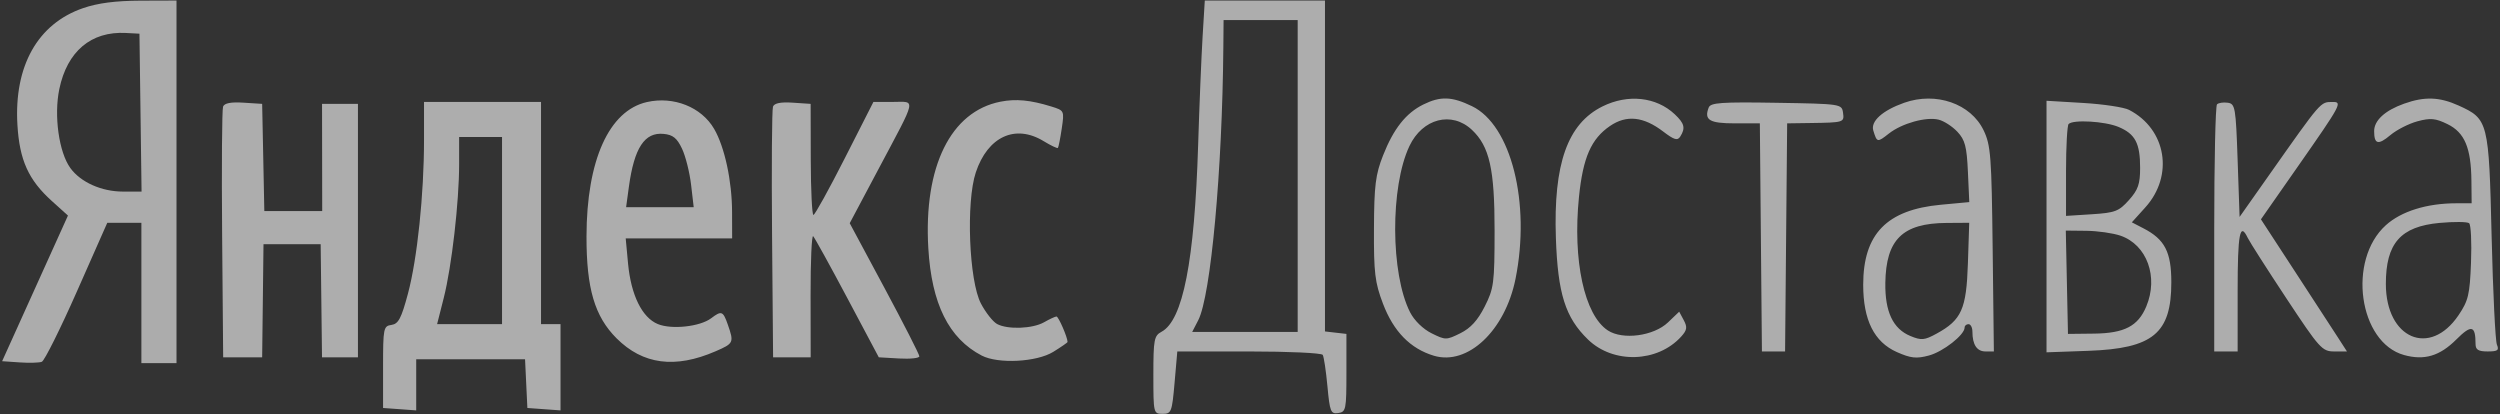 <svg width="181" height="30" viewBox="0 0 181 30" fill="none" xmlns="http://www.w3.org/2000/svg">
<rect x="0" y="0" width="181" height="30" fill="#333333" stroke="none"/>
<path opacity="0.6" fill-rule="evenodd" clip-rule="evenodd" d="M6.007 0.592C2.724 1.724 1.007 4.785 1.262 9.048C1.414 11.595 2.06 13.024 3.746 14.547L4.92 15.607L2.537 20.879L0.154 26.151L1.418 26.238C2.114 26.286 2.838 26.266 3.028 26.193C3.219 26.12 4.363 23.826 5.571 21.095L7.767 16.13H9.002H10.237V21.211V26.292H11.508H12.779V13.165V0.039L10.167 0.048C8.358 0.055 7.078 0.222 6.007 0.592ZM10.173 8.155L10.249 13.871L8.902 13.871C7.354 13.87 5.849 13.199 5.099 12.175C4.265 11.035 3.893 8.378 4.295 6.444C4.864 3.716 6.595 2.256 9.108 2.387L10.096 2.439L10.173 8.155Z" fill="#FEFEFE"/>
<path opacity="0.6" fill-rule="evenodd" clip-rule="evenodd" d="M87.068 2.65C86.981 4.086 86.835 7.621 86.745 10.504C86.484 18.906 85.643 23.191 84.095 24.02C83.556 24.308 83.504 24.583 83.504 27.149C83.504 29.92 83.514 29.962 84.173 29.962C84.805 29.962 84.854 29.836 85.04 27.703L85.237 25.445H90.425C93.278 25.445 95.681 25.556 95.765 25.692C95.849 25.828 96.003 26.85 96.106 27.964C96.278 29.813 96.346 29.983 96.888 29.905C97.446 29.826 97.481 29.651 97.481 26.998V24.175L96.705 24.086L95.928 23.996V12.018V0.039H91.578H87.227L87.068 2.65ZM93.952 12.742V24.034H90.132H86.313L86.751 23.188C87.663 21.424 88.498 12.322 88.571 3.356L88.587 1.451H91.269H93.952V12.742ZM46.842 7.388C44.09 8.006 42.471 11.602 42.463 17.118C42.457 20.886 43.053 22.908 44.637 24.492C46.543 26.397 48.878 26.704 51.807 25.433C53.122 24.863 53.148 24.805 52.697 23.511C52.349 22.514 52.241 22.472 51.486 23.043C50.682 23.652 48.622 23.875 47.623 23.461C46.483 22.989 45.685 21.364 45.471 19.082L45.301 17.259H49.154H53.007L53.002 15.353C52.997 13.101 52.464 10.633 51.7 9.326C50.78 7.751 48.779 6.953 46.842 7.388ZM72.434 7.362C68.829 8.072 66.864 12.06 67.21 17.964C67.446 21.997 68.693 24.505 71.079 25.744C72.266 26.361 75.055 26.216 76.255 25.475C76.825 25.123 77.291 24.8 77.291 24.759C77.291 24.419 76.632 22.907 76.487 22.914C76.386 22.92 75.985 23.106 75.597 23.328C74.765 23.804 72.964 23.873 72.191 23.46C71.891 23.299 71.364 22.632 71.02 21.978C70.156 20.334 69.932 14.638 70.647 12.486C71.51 9.89 73.507 8.968 75.558 10.218C76.081 10.536 76.545 10.758 76.591 10.711C76.637 10.664 76.762 10.036 76.869 9.315C77.062 8.016 77.056 8.002 76.119 7.712C74.601 7.241 73.552 7.142 72.434 7.362ZM103.051 7.565C101.79 8.186 100.894 9.319 100.132 11.256C99.587 12.64 99.489 13.431 99.475 16.553C99.46 19.756 99.543 20.447 100.128 21.988C100.892 23.999 102.109 25.244 103.811 25.754C106.262 26.488 108.97 23.938 109.724 20.186C110.828 14.689 109.409 9.06 106.573 7.688C105.115 6.982 104.292 6.953 103.051 7.565ZM116.025 7.702C113.489 8.957 112.462 11.853 112.646 17.23C112.785 21.271 113.329 22.99 114.973 24.583C116.806 26.359 120.009 26.257 121.718 24.369C122.143 23.899 122.176 23.689 121.904 23.182L121.574 22.565L120.765 23.34C119.731 24.33 117.489 24.631 116.409 23.924C114.706 22.808 113.851 18.857 114.318 14.255C114.607 11.407 115.199 10.053 116.566 9.12C117.758 8.306 118.986 8.434 120.411 9.52C121.212 10.131 121.451 10.202 121.651 9.886C122.04 9.272 121.956 8.934 121.246 8.268C119.911 7.014 117.863 6.792 116.025 7.702ZM137.861 7.441C136.29 7.998 135.421 8.781 135.627 9.452C135.894 10.323 135.918 10.328 136.754 9.67C137.701 8.926 139.457 8.437 140.365 8.665C140.745 8.76 141.353 9.154 141.716 9.541C142.268 10.128 142.394 10.608 142.477 12.438L142.576 14.632L140.521 14.823C136.599 15.187 134.896 16.941 134.896 20.617C134.896 23.175 135.691 24.764 137.335 25.491C138.349 25.939 138.75 25.982 139.656 25.738C140.689 25.46 142.238 24.245 142.238 23.713C142.238 23.579 142.365 23.469 142.521 23.469C142.676 23.469 142.803 23.713 142.803 24.011C142.803 24.955 143.127 25.445 143.751 25.445L144.356 25.446L144.269 18.035C144.191 11.309 144.131 10.516 143.617 9.442C142.689 7.502 140.165 6.625 137.861 7.441ZM174.058 7.505C172.672 7.999 171.888 8.717 171.888 9.492C171.888 10.453 172.182 10.524 173.069 9.777C173.521 9.398 174.4 8.95 175.023 8.782C175.967 8.528 176.331 8.562 177.199 8.987C178.44 9.593 178.908 10.702 178.931 13.095L178.947 14.718H177.832C175.708 14.718 173.851 15.296 172.735 16.305C169.934 18.834 170.773 24.799 174.057 25.705C175.523 26.11 176.639 25.777 177.84 24.576C178.931 23.485 179.23 23.556 179.23 24.904C179.23 25.321 179.43 25.445 180.107 25.445C180.834 25.445 180.948 25.36 180.776 24.951C180.662 24.679 180.489 21.148 180.393 17.104C180.195 8.795 180.15 8.616 178.008 7.643C176.622 7.015 175.54 6.977 174.058 7.505ZM16.15 7.718C16.072 7.923 16.041 12.09 16.082 16.979L16.157 25.869H17.569H18.98L19.029 21.775L19.077 17.682H21.147H23.216L23.265 21.775L23.313 25.869H24.614H25.915V16.694V7.52H24.616H23.316L23.322 11.401L23.328 15.283H21.233H19.137L19.059 11.401L18.98 7.52L17.636 7.434C16.721 7.375 16.247 7.466 16.15 7.718ZM30.699 10.131C30.699 14.071 30.209 18.748 29.534 21.265C29.055 23.052 28.844 23.452 28.343 23.524C27.764 23.606 27.734 23.754 27.734 26.574V29.538L28.934 29.625L30.134 29.712V27.861V26.01H34.074H38.014L38.098 27.774L38.182 29.538L39.382 29.625L40.582 29.712V26.59V23.469H39.876H39.17V15.424V7.379H34.935H30.699L30.699 10.131ZM55.965 7.718C55.887 7.923 55.856 12.09 55.897 16.979L55.972 25.869H57.332H58.693L58.686 21.388C58.682 18.923 58.767 16.994 58.874 17.102C58.981 17.209 60.094 19.226 61.347 21.583L63.625 25.869L65.093 25.954C65.901 26.001 66.561 25.93 66.561 25.797C66.561 25.664 65.427 23.441 64.041 20.857L61.52 16.16L63.622 12.204C66.418 6.939 66.325 7.379 64.646 7.379H63.236L61.157 11.469C60.014 13.718 58.995 15.56 58.893 15.562C58.791 15.564 58.704 13.755 58.699 11.542L58.69 7.52L57.398 7.434C56.527 7.375 56.061 7.468 55.965 7.718ZM123.71 7.786C123.363 8.69 123.761 8.931 125.603 8.931H127.413L127.488 17.188L127.563 25.445H128.402H129.24L129.315 17.188L129.39 8.931L131.084 8.907C133.505 8.872 133.534 8.863 133.434 8.155C133.344 7.529 133.277 7.519 128.607 7.442C124.621 7.377 123.846 7.432 123.71 7.786ZM148.168 16.402V25.508L151.204 25.399C155.878 25.232 157.204 24.136 157.204 20.439C157.204 18.242 156.733 17.331 155.185 16.531L154.345 16.096L155.32 15.017C157.405 12.71 156.844 9.349 154.142 7.954C153.778 7.766 152.285 7.541 150.824 7.454L148.168 7.296V16.402ZM160.511 7.555C160.4 7.665 160.31 11.735 160.31 16.6V25.445H161.158H162.005V21.07C162.005 16.9 162.169 16.039 162.738 17.226C162.878 17.518 164.137 19.487 165.534 21.601C167.936 25.234 168.126 25.445 168.998 25.445L169.919 25.445L169.28 24.454C168.928 23.909 167.527 21.757 166.166 19.671L163.692 15.879L166.413 11.985C169.511 7.551 169.604 7.377 168.882 7.383C167.984 7.39 168.108 7.247 164.235 12.742L162.146 15.706L162.005 11.613C161.872 7.761 161.829 7.515 161.287 7.437C160.97 7.392 160.621 7.445 160.511 7.555ZM106.567 9.401C107.841 10.598 108.212 12.247 108.208 16.694C108.205 20.509 108.156 20.883 107.49 22.199C106.986 23.196 106.469 23.762 105.729 24.127C104.714 24.629 104.65 24.629 103.641 24.127C103.027 23.823 102.392 23.201 102.092 22.613C100.67 19.821 100.645 13.518 102.044 10.571C102.991 8.575 105.106 8.029 106.567 9.401ZM153.379 9.189C154.59 9.696 154.945 10.367 154.945 12.154C154.945 13.325 154.8 13.742 154.135 14.486C153.408 15.299 153.133 15.405 151.453 15.512L149.58 15.631V12.399C149.58 10.621 149.665 9.082 149.768 8.978C150.102 8.644 152.394 8.778 153.379 9.189ZM49.379 10.766C49.636 11.309 49.931 12.485 50.035 13.377L50.224 15H47.777H45.33L45.532 13.518C45.919 10.698 46.669 9.558 48.051 9.694C48.72 9.759 49.017 9.999 49.379 10.766ZM36.347 16.694V23.469H33.996H31.646L32.129 21.564C32.704 19.294 33.241 14.619 33.241 11.884V9.919H34.794H36.347V16.694ZM178.902 18.995C178.812 21.338 178.71 21.767 177.997 22.822C175.924 25.888 172.739 24.52 172.736 20.561C172.734 17.612 173.799 16.4 176.623 16.139C177.668 16.043 178.632 16.052 178.764 16.16C178.896 16.267 178.958 17.543 178.902 18.995ZM142.476 19.074C142.368 22.383 142.019 23.164 140.209 24.155C139.331 24.636 139.107 24.656 138.312 24.327C137.052 23.806 136.467 22.566 136.498 20.485C136.545 17.339 137.744 16.162 140.923 16.141L142.572 16.13L142.476 19.074ZM153.523 17.063C155.439 17.722 156.286 20.047 155.392 22.186C154.795 23.616 153.806 24.129 151.601 24.154L149.721 24.175L149.642 20.434L149.564 16.694L151.054 16.71C151.874 16.719 152.985 16.878 153.523 17.063Z" fill="white"/>
</svg>
